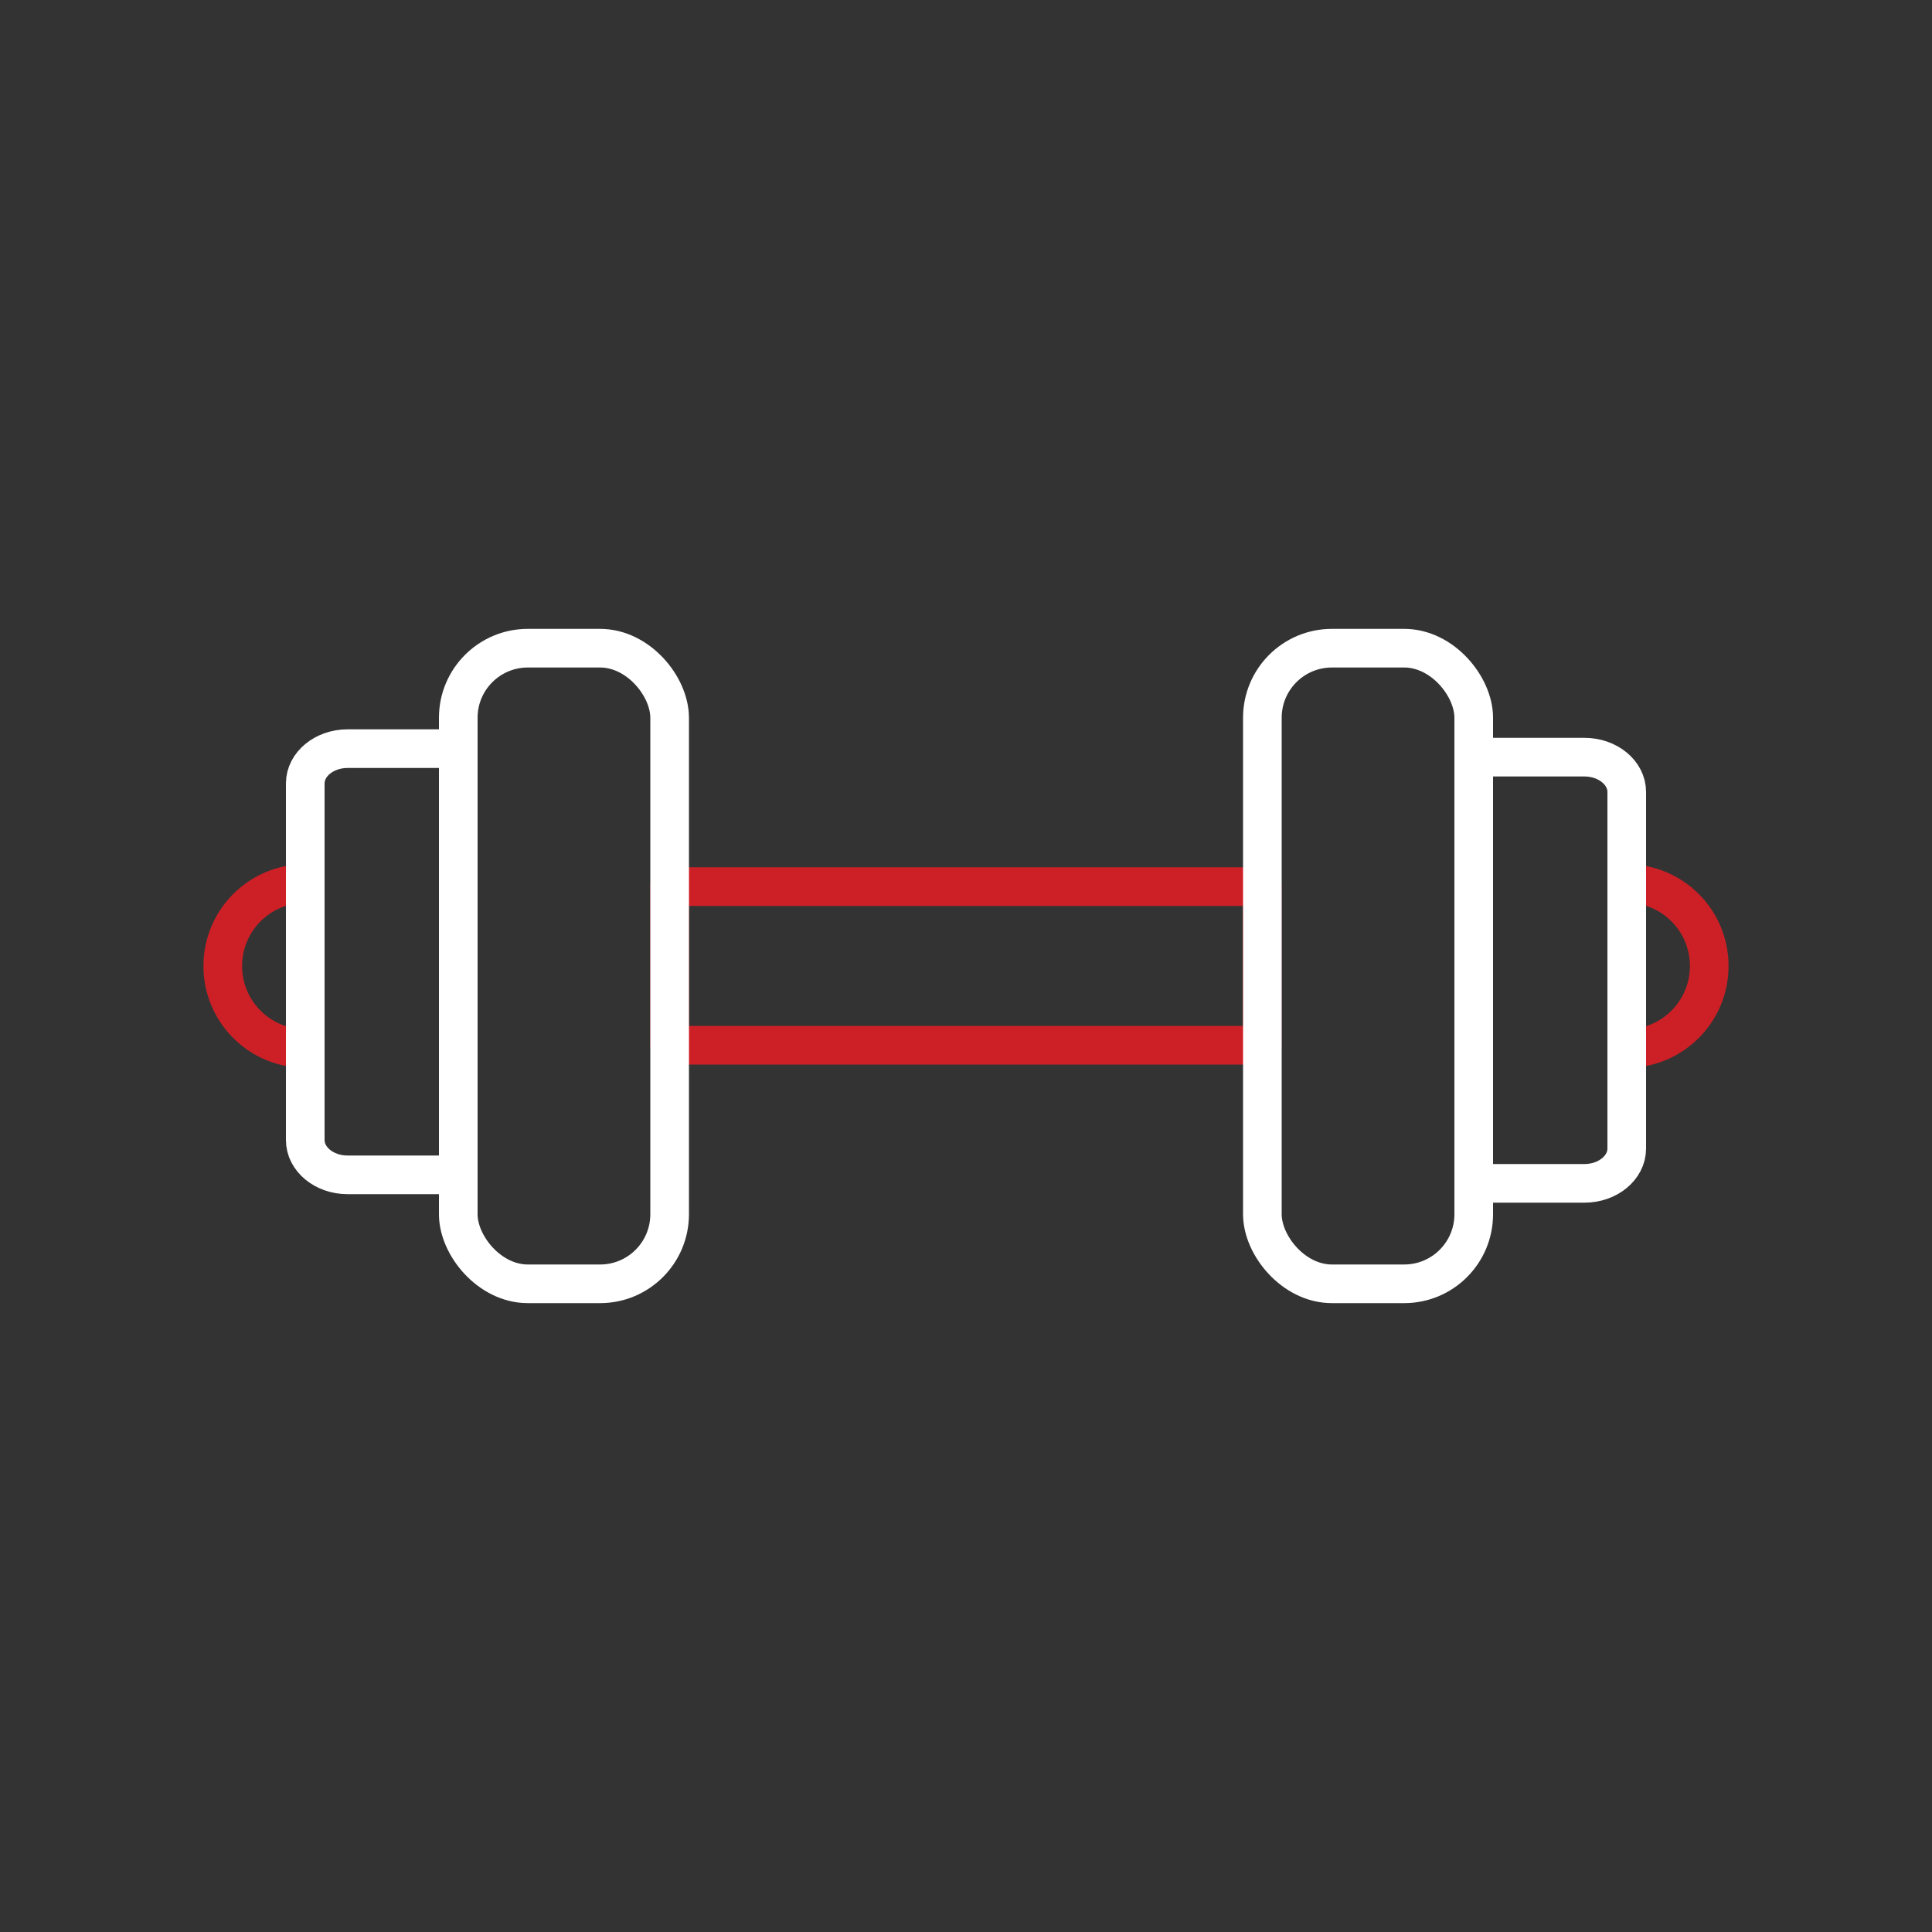 <?xml version="1.0" encoding="UTF-8"?><svg id="Icons" xmlns="http://www.w3.org/2000/svg" viewBox="0 0 100 100"><rect x="0" y="0" width="100" height="100" fill="#333333" stroke="none"/><defs><style>.cls-1{stroke:#fff;}.cls-1,.cls-2{fill:none;stroke-linecap:round;stroke-linejoin:round;stroke-width:2px;}.cls-2{stroke:#cd2026;}</style></defs><path class="cls-2" d="m15.8,45.73c-2.36,0-4.27,1.91-4.27,4.27s1.91,4.27,4.27,4.27"/><path class="cls-2" d="m84.2,54.27c2.36,0,4.27-1.91,4.27-4.27s-1.91-4.27-4.27-4.27"/><rect class="cls-2" x="34.66" y="45.89" width="30.67" height="8.21"/><rect class="cls-1" x="23.72" y="33.55" width="10.94" height="32.9" rx="3.6" ry="3.6"/><rect class="cls-1" x="65.34" y="33.55" width="10.94" height="32.9" rx="3.6" ry="3.6"/><path class="cls-1" d="m23.58,38.76c-.09-.01-.19-.01-.29-.01h-5.3c-1.21,0-2.19.81-2.19,1.8v18.46c0,.99.98,1.8,2.19,1.8h5.7"/><path class="cls-1" d="m76.42,61.24c.09.01.19.01.29.01h5.3c1.21,0,2.19-.81,2.19-1.8v-18.46c0-.99-.98-1.8-2.19-1.8h-5.7"/></svg>